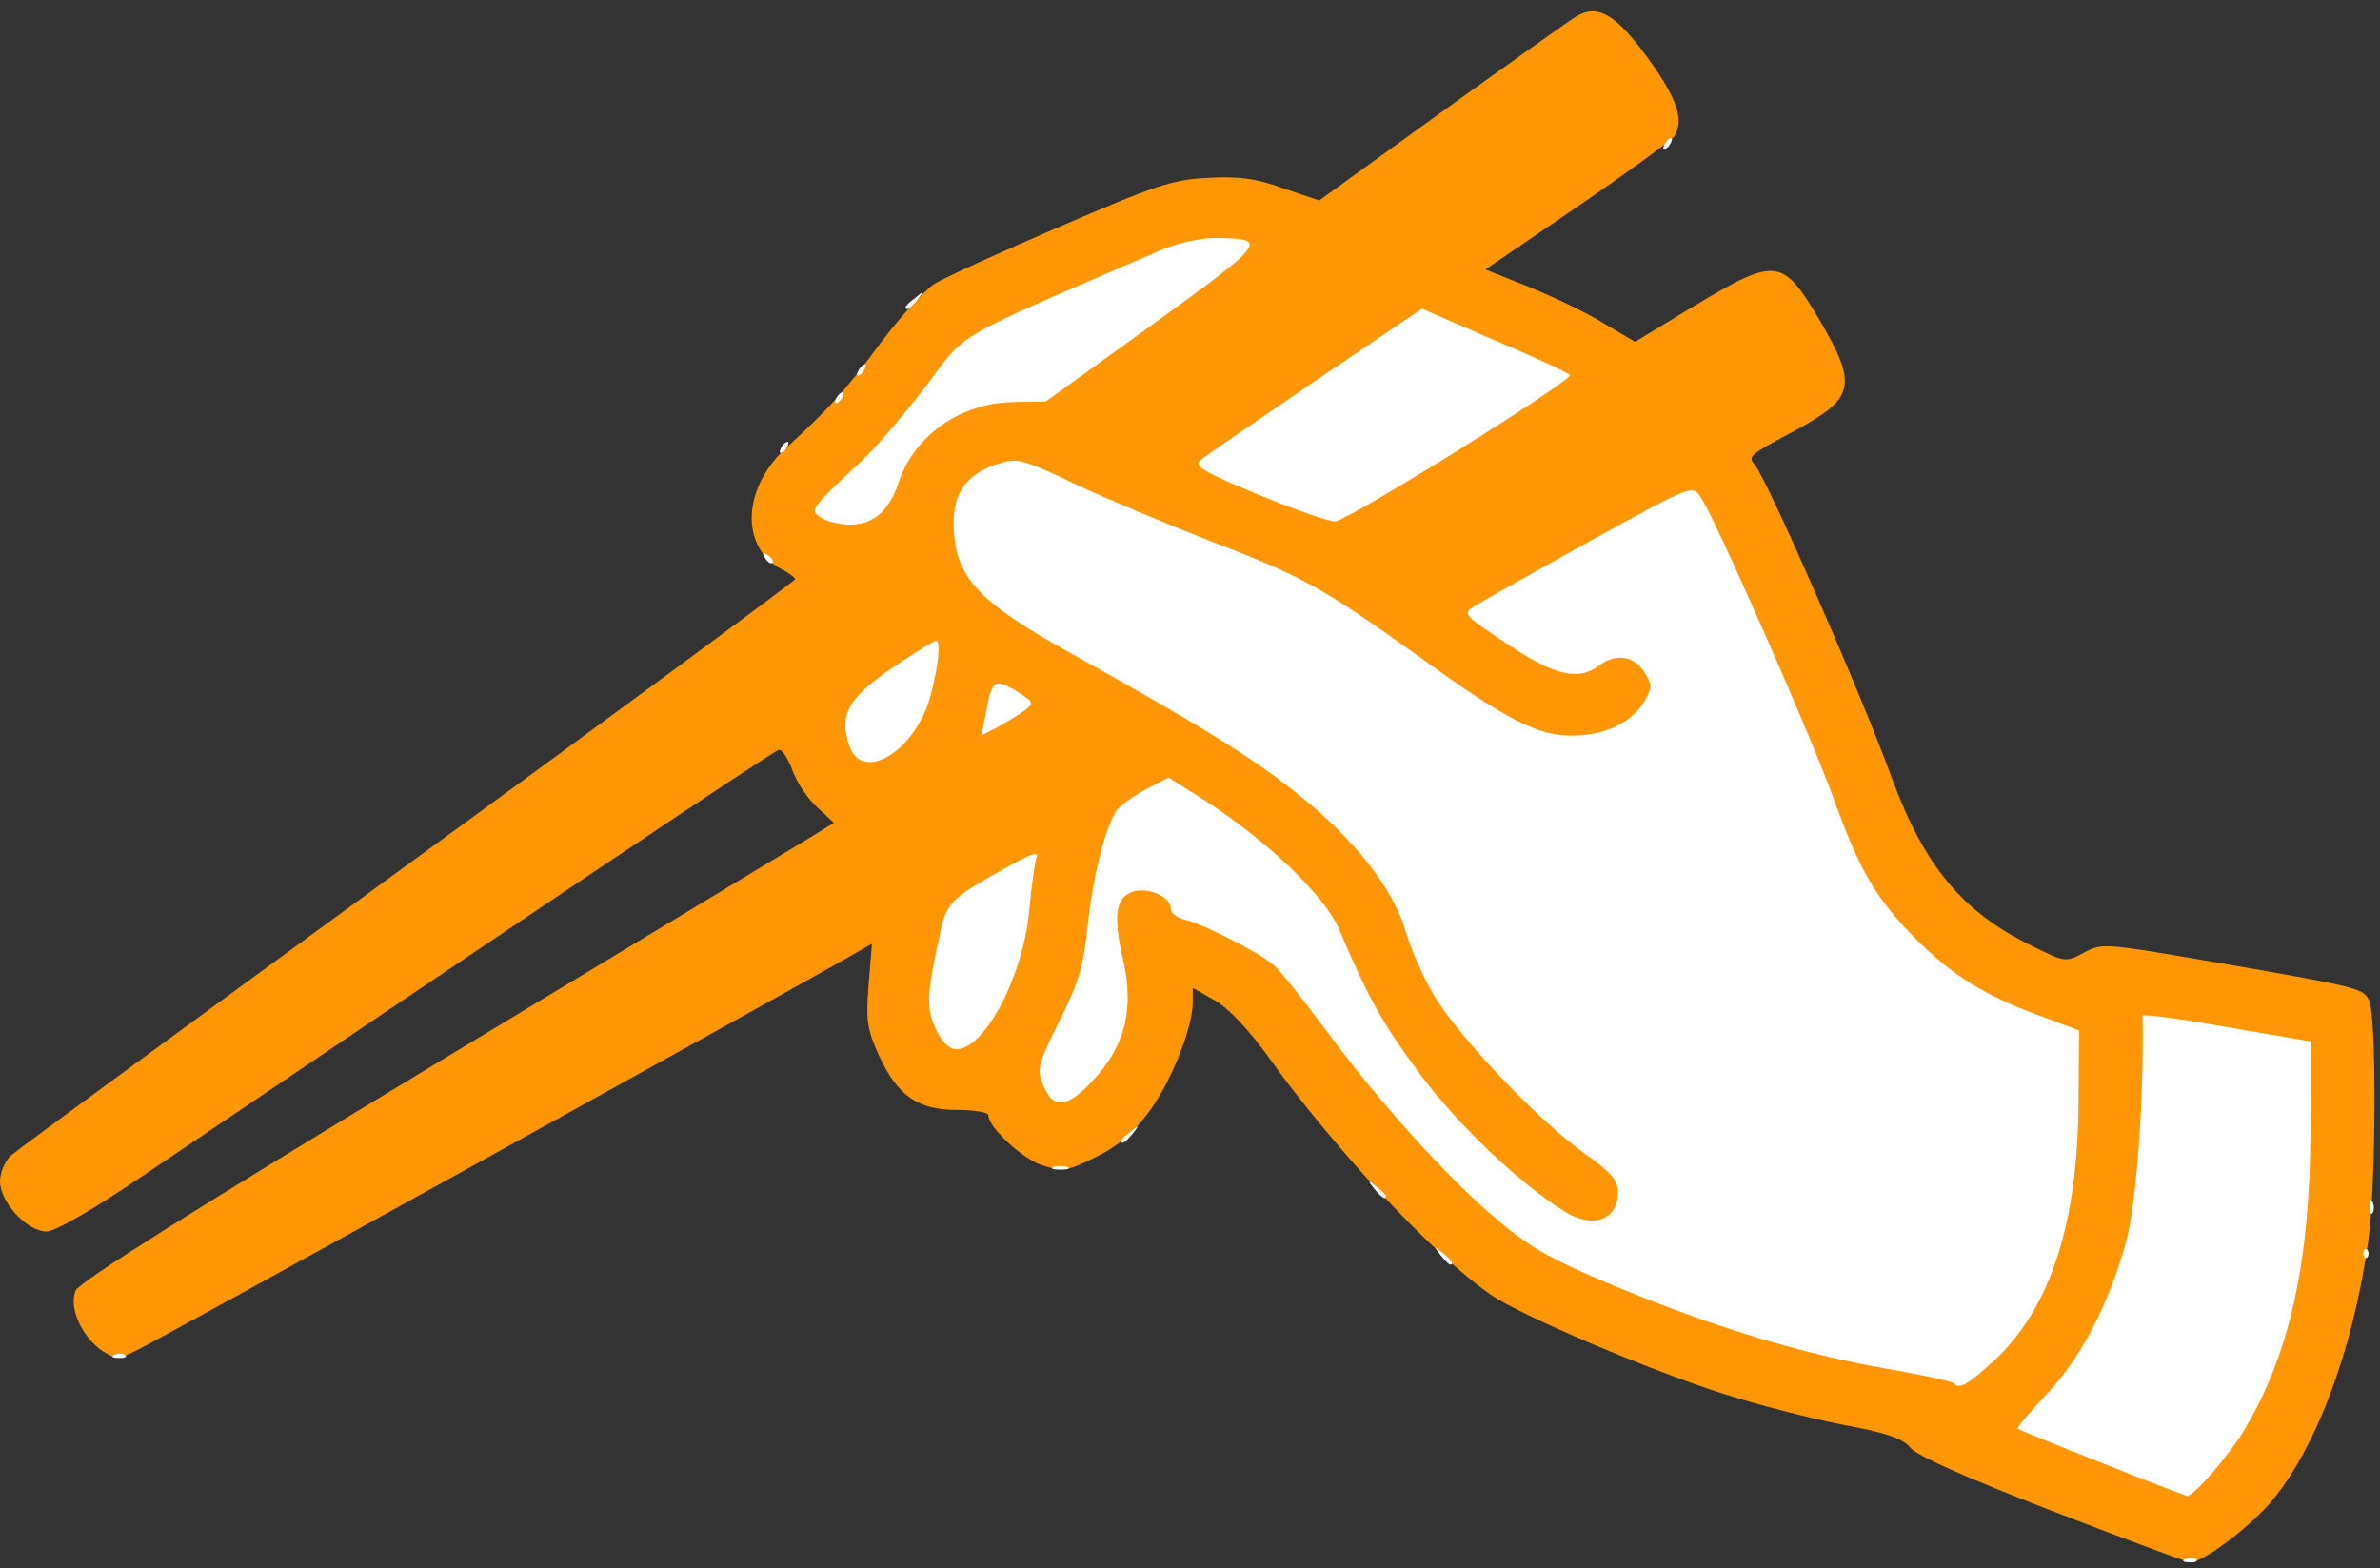 <!DOCTYPE svg PUBLIC "-//W3C//DTD SVG 20010904//EN" "http://www.w3.org/TR/2001/REC-SVG-20010904/DTD/svg10.dtd">
<svg version="1.0" xmlns="http://www.w3.org/2000/svg" width="431px" height="284px" viewBox="0 0 4310 2840" preserveAspectRatio="xMidYMid meet">
<rect x="0" y="0" width="4310" height="2840" fill="#333333" stroke="none"/>
<g id="layer101" fill="#ff9605" stroke="none">
 <path d="M3716 2736 c-155 -60 -245 -100 -256 -114 -14 -17 -42 -27 -123 -42 -57 -11 -153 -36 -213 -55 -133 -42 -371 -143 -425 -181 -103 -71 -284 -265 -402 -430 -37 -51 -73 -89 -98 -103 l-39 -22 0 26 c0 47 -41 149 -82 202 -27 36 -57 61 -95 79 -48 24 -58 26 -93 15 -36 -10 -100 -69 -100 -91 0 -6 -25 -10 -56 -10 -72 0 -108 -25 -142 -98 -22 -48 -24 -64 -19 -129 l6 -74 -42 24 c-92 53 -1258 698 -1291 713 -33 16 -36 16 -61 0 -37 -25 -61 -79 -48 -109 7 -16 216 -147 654 -412 354 -214 661 -399 682 -412 l37 -23 -30 -28 c-17 -15 -37 -45 -45 -67 -8 -22 -19 -39 -25 -37 -10 2 -506 335 -1148 769 -96 65 -162 103 -178 103 -35 0 -84 -53 -84 -91 0 -15 9 -36 19 -46 11 -10 335 -247 720 -528 385 -280 700 -513 701 -516 0 -3 -12 -12 -26 -19 -75 -41 -69 -149 12 -221 71 -65 104 -100 168 -187 36 -48 80 -96 98 -108 18 -11 121 -58 228 -104 172 -74 203 -85 268 -88 57 -3 86 1 136 19 l65 22 220 -159 c121 -87 232 -166 245 -174 40 -24 73 -4 133 79 51 71 63 109 45 138 -5 7 -83 64 -175 127 l-167 114 80 32 c44 18 105 47 135 66 l56 33 107 -65 c149 -89 160 -88 228 27 68 117 63 140 -44 198 -86 46 -87 47 -74 63 23 28 193 415 248 567 59 159 127 242 252 303 62 31 63 31 96 13 32 -17 37 -17 217 14 278 48 288 50 299 72 14 26 13 333 -1 434 -27 200 -97 384 -180 479 -43 48 -123 107 -143 105 -6 0 -118 -42 -250 -93z"/>
 </g>
<g id="layer102" fill="#ffffff" stroke="none">
 <path d="M3958 2823 c7 -3 16 -2 19 1 4 3 -2 6 -13 5 -11 0 -14 -3 -6 -6z"/>
 <path d="M3806 2649 c-82 -32 -150 -60 -152 -62 -2 -2 21 -29 51 -61 64 -67 116 -168 146 -281 18 -68 32 -260 29 -406 0 -3 69 6 153 21 l152 26 -1 165 c-1 233 -37 397 -116 532 -28 49 -96 128 -108 126 -3 -1 -72 -27 -154 -60z"/>
 <path d="M3538 2505 c-3 -4 -66 -17 -141 -30 -151 -28 -312 -78 -494 -155 -98 -42 -137 -64 -196 -115 -90 -76 -215 -216 -310 -345 -39 -52 -79 -103 -91 -113 -28 -23 -124 -72 -158 -81 -16 -3 -28 -13 -28 -21 0 -20 -37 -38 -66 -31 -33 9 -39 42 -21 120 23 99 3 168 -67 236 -41 39 -63 35 -80 -13 -8 -21 -2 -40 33 -109 35 -70 43 -97 51 -175 9 -82 28 -162 50 -203 5 -8 28 -26 52 -39 l44 -23 59 37 c116 74 224 176 250 238 54 127 79 171 148 264 70 93 178 195 259 246 52 33 98 17 98 -34 0 -22 -12 -36 -63 -72 -81 -58 -225 -209 -270 -284 -19 -32 -42 -84 -51 -115 -22 -77 -91 -166 -192 -247 -81 -66 -176 -125 -413 -257 -173 -96 -213 -140 -214 -236 -1 -57 26 -92 83 -109 33 -10 44 -7 140 39 58 27 168 73 245 103 164 63 200 83 372 206 163 118 219 147 285 145 57 -1 106 -26 127 -64 13 -23 13 -29 -2 -52 -20 -29 -51 -33 -81 -11 -38 29 -81 18 -167 -39 -80 -54 -81 -54 -58 -69 13 -8 107 -61 208 -117 183 -101 185 -102 200 -81 23 31 195 420 240 543 48 133 77 184 149 257 66 66 124 103 225 140 l72 27 -1 129 c-1 220 -51 374 -152 468 -50 46 -63 53 -74 42z"/>
 <path d="M208 2453 c7 -3 16 -2 19 1 4 3 -2 6 -13 5 -11 0 -14 -3 -6 -6z"/>
 <path d="M2609 2273 c-13 -16 -12 -17 4 -4 16 13 21 21 13 21 -2 0 -10 -8 -17 -17z"/>
 <path d="M4280 2270 c0 -7 3 -10 7 -7 3 4 3 10 0 14 -4 3 -7 0 -7 -7z"/>
 <path d="M4291 2184 c0 -11 3 -14 6 -6 3 7 2 16 -1 19 -3 4 -6 -2 -5 -13z"/>
 <path d="M2489 2153 c-13 -16 -12 -17 4 -4 9 7 17 15 17 17 0 8 -8 3 -21 -13z"/>
 <path d="M1908 2113 c6 -2 18 -2 25 0 6 3 1 5 -13 5 -14 0 -19 -2 -12 -5z"/>
 <path d="M2030 2066 c0 -2 8 -10 18 -17 15 -13 16 -12 3 4 -13 16 -21 21 -21 13z"/>
 <path d="M1695 1864 c-18 -38 -17 -63 7 -172 12 -58 18 -64 122 -122 43 -24 58 -29 53 -17 -3 9 -9 51 -13 94 -10 118 -80 253 -132 253 -13 0 -26 -13 -37 -36z"/>
 <path d="M1539 1353 c-21 -57 -4 -89 76 -143 41 -28 77 -50 80 -50 9 0 5 44 -10 100 -26 98 -121 158 -146 93z"/>
 <path d="M1785 1293 c11 -62 16 -65 55 -42 33 21 33 22 15 36 -11 8 -33 21 -49 30 l-29 15 8 -39z"/>
 <path d="M1384 1008 c-4 -7 -3 -8 4 -4 12 7 16 16 8 16 -3 0 -8 -5 -12 -12z"/>
 <path d="M1486 937 c-20 -14 -19 -15 79 -107 26 -25 76 -84 112 -131 75 -100 40 -80 423 -245 32 -14 74 -23 100 -23 99 1 95 6 -112 156 l-194 140 -57 1 c-96 1 -180 59 -209 144 -17 52 -46 78 -88 78 -20 0 -44 -6 -54 -13z"/>
 <path d="M2282 897 c-98 -40 -120 -53 -110 -62 7 -7 101 -71 208 -144 l195 -132 129 56 c71 30 134 59 139 64 8 8 -384 253 -424 265 -8 2 -69 -19 -137 -47z"/>
 <path d="M1415 810 c3 -5 8 -10 11 -10 3 0 2 5 -1 10 -3 6 -8 10 -11 10 -3 0 -2 -4 1 -10z"/>
 <path d="M1515 720 c3 -5 8 -10 11 -10 3 0 2 5 -1 10 -3 6 -8 10 -11 10 -3 0 -2 -4 1 -10z"/>
 <path d="M1555 670 c3 -5 8 -10 11 -10 3 0 2 5 -1 10 -3 6 -8 10 -11 10 -3 0 -2 -4 1 -10z"/>
 <path d="M1640 556 c0 -2 8 -10 18 -17 15 -13 16 -12 3 4 -13 16 -21 21 -21 13z"/>
 <path d="M3015 260 c3 -5 8 -10 11 -10 3 0 2 5 -1 10 -3 6 -8 10 -11 10 -3 0 -2 -4 1 -10z"/>
 </g>

</svg>